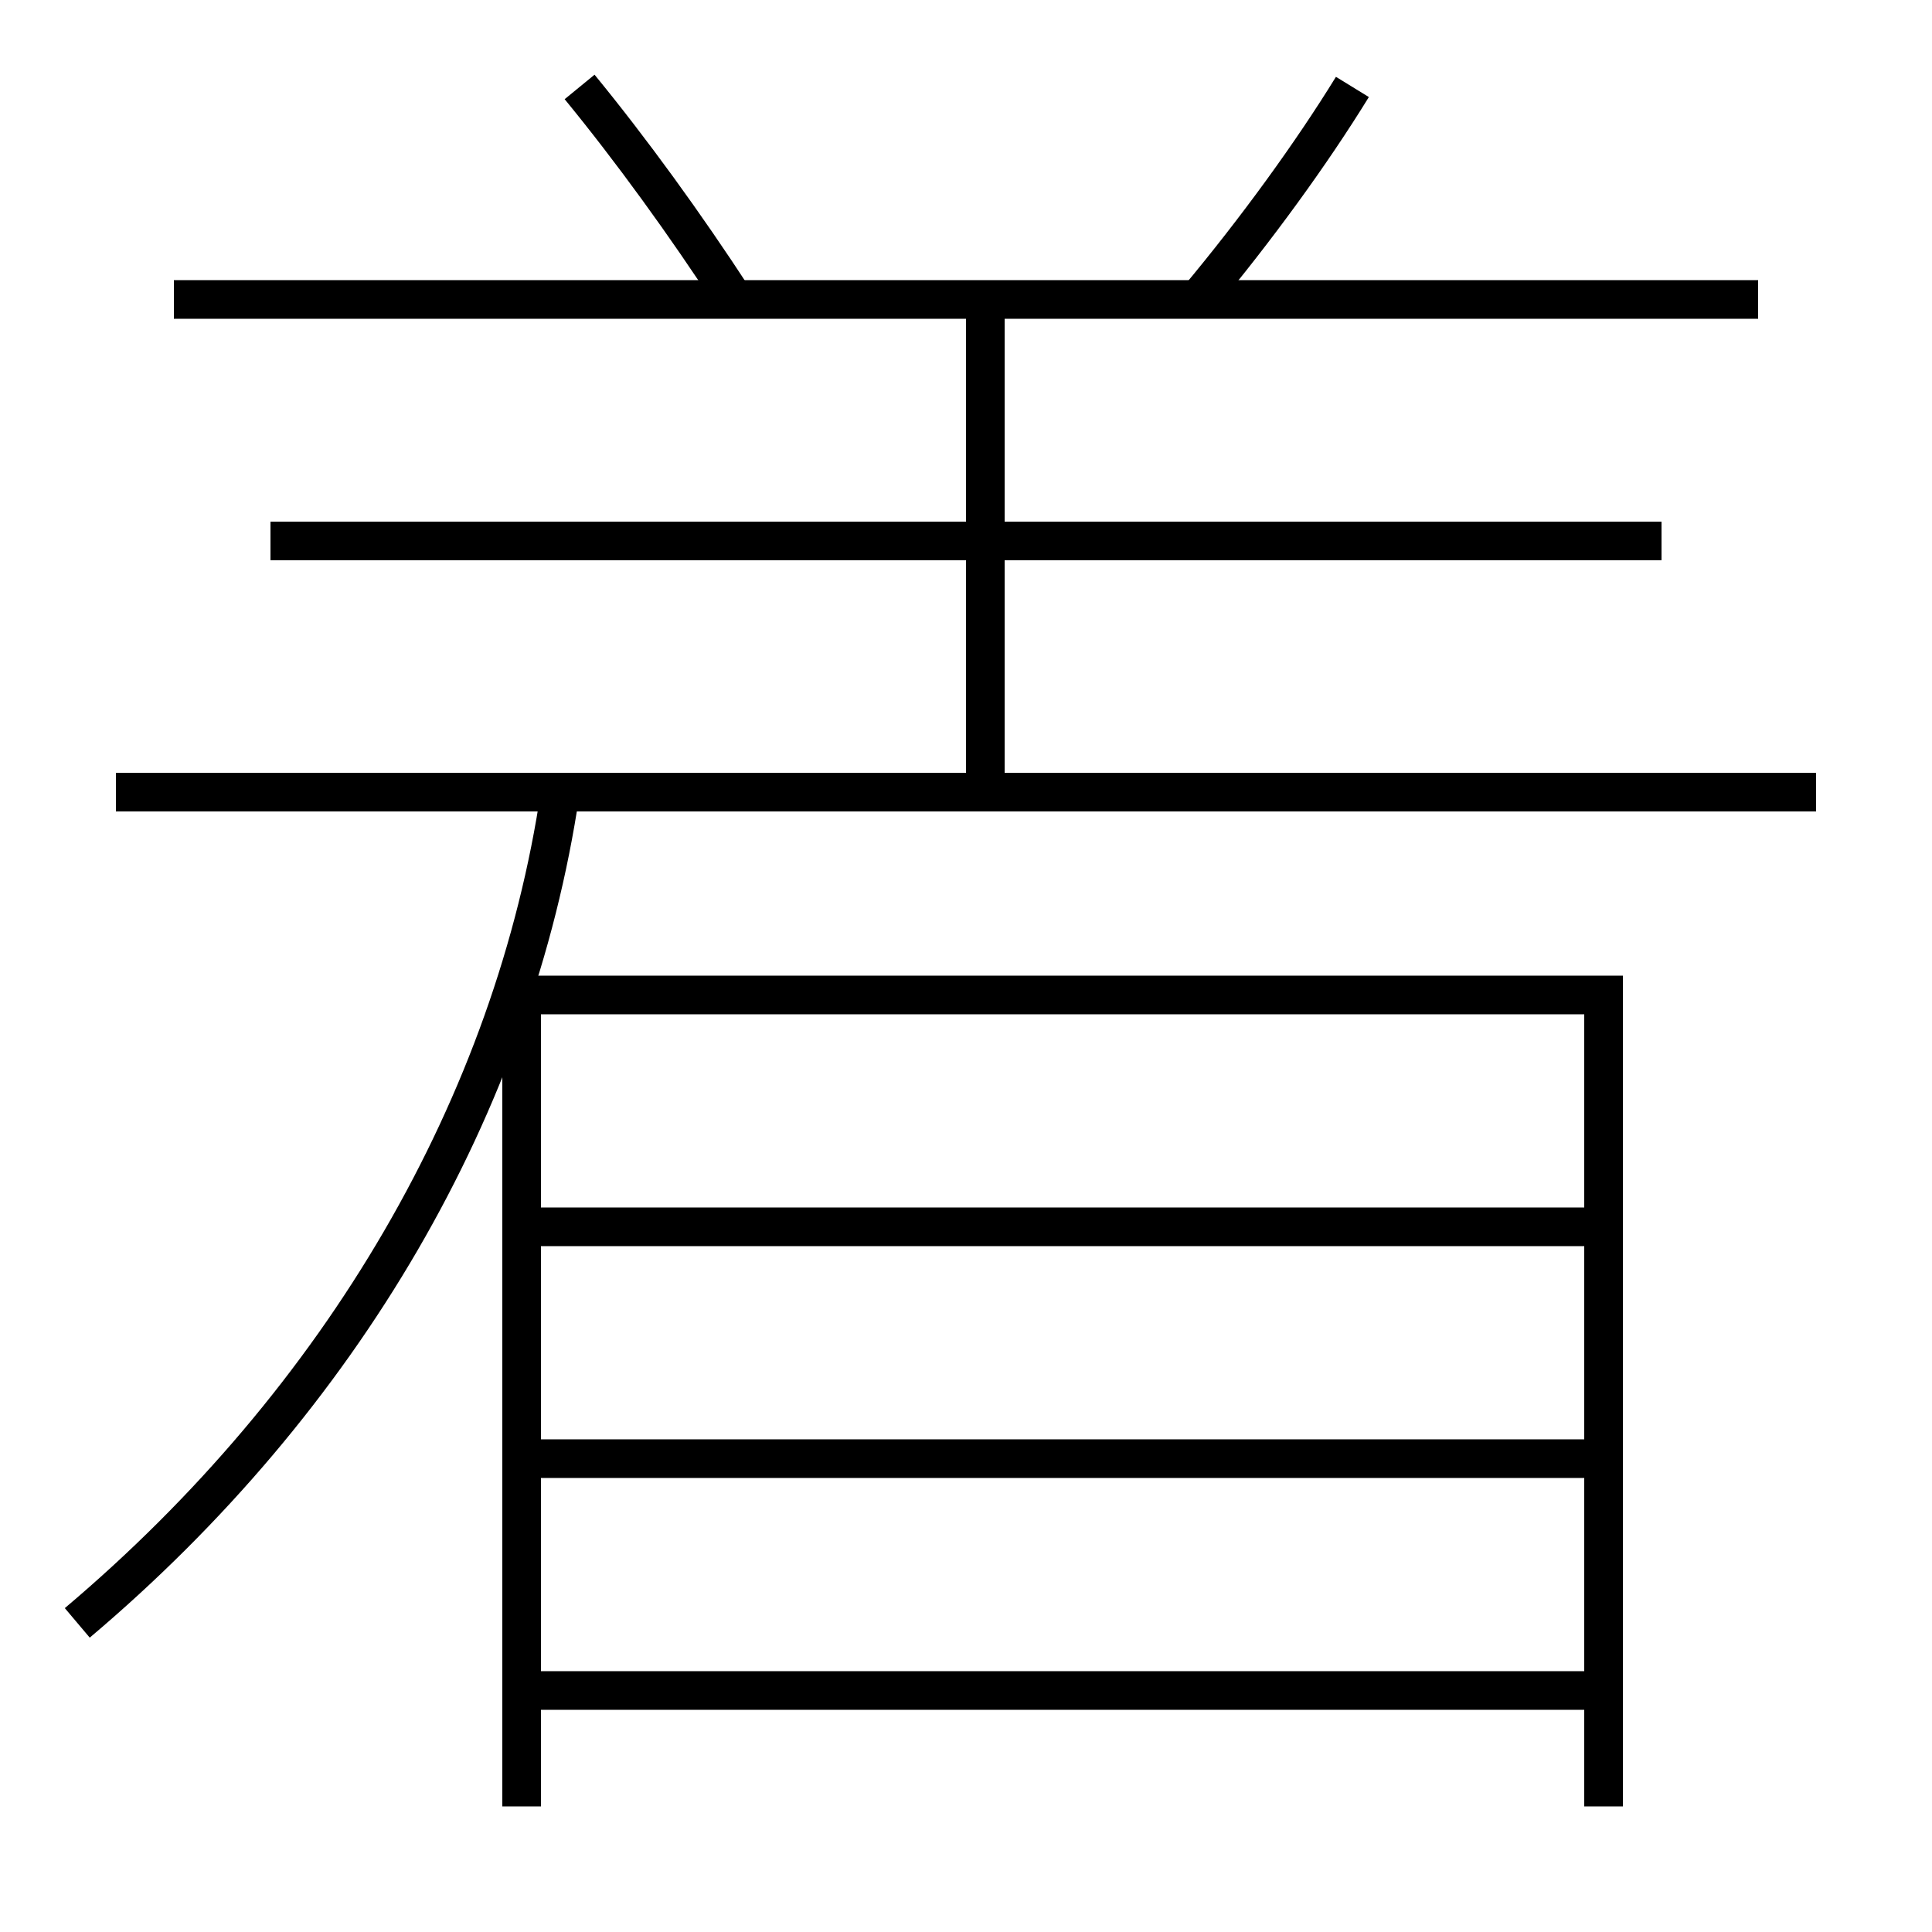 <?xml version='1.0' encoding='utf-8'?>
<svg xmlns="http://www.w3.org/2000/svg" height="100px" version="1.0" viewBox="0 0 100 100" width="100px" x="0px" y="0px">
<line fill="none" stroke="#000000" stroke-width="2" x1="6" x2="94" y1="41" y2="41" /><line fill="none" stroke="#000000" stroke-width="2" x1="14" x2="86" y1="28" y2="28" /><line fill="none" stroke="#000000" stroke-width="2" x1="9" x2="91" y1="15.5" y2="15.5" /><line fill="none" stroke="#000000" stroke-width="2" x1="51" x2="51" y1="41" y2="15.5" /><line fill="none" stroke="#000000" stroke-width="2" x1="28" x2="83" y1="87.5" y2="87.5" /><line fill="none" stroke="#000000" stroke-width="2" x1="28" x2="83" y1="75.5" y2="75.5" /><line fill="none" stroke="#000000" stroke-width="2" x1="28" x2="83" y1="63.5" y2="63.5" /><polyline fill="none" points="83,93.5 83,51.5 27,51.5 27,93.5" stroke="#000000" stroke-width="2" /><path d="M38,15.5 c-2.549,-3.912 -5.327,-7.738 -8,-11" fill="none" stroke="#000000" stroke-width="2" /><path d="M62,15.5 c3.024,-3.622 5.896,-7.577 8,-11" fill="none" stroke="#000000" stroke-width="2" /><path d="M4,84 c13.717,-11.585 22.604,-26.832 25,-43" fill="none" stroke="#000000" stroke-width="2" /></svg>